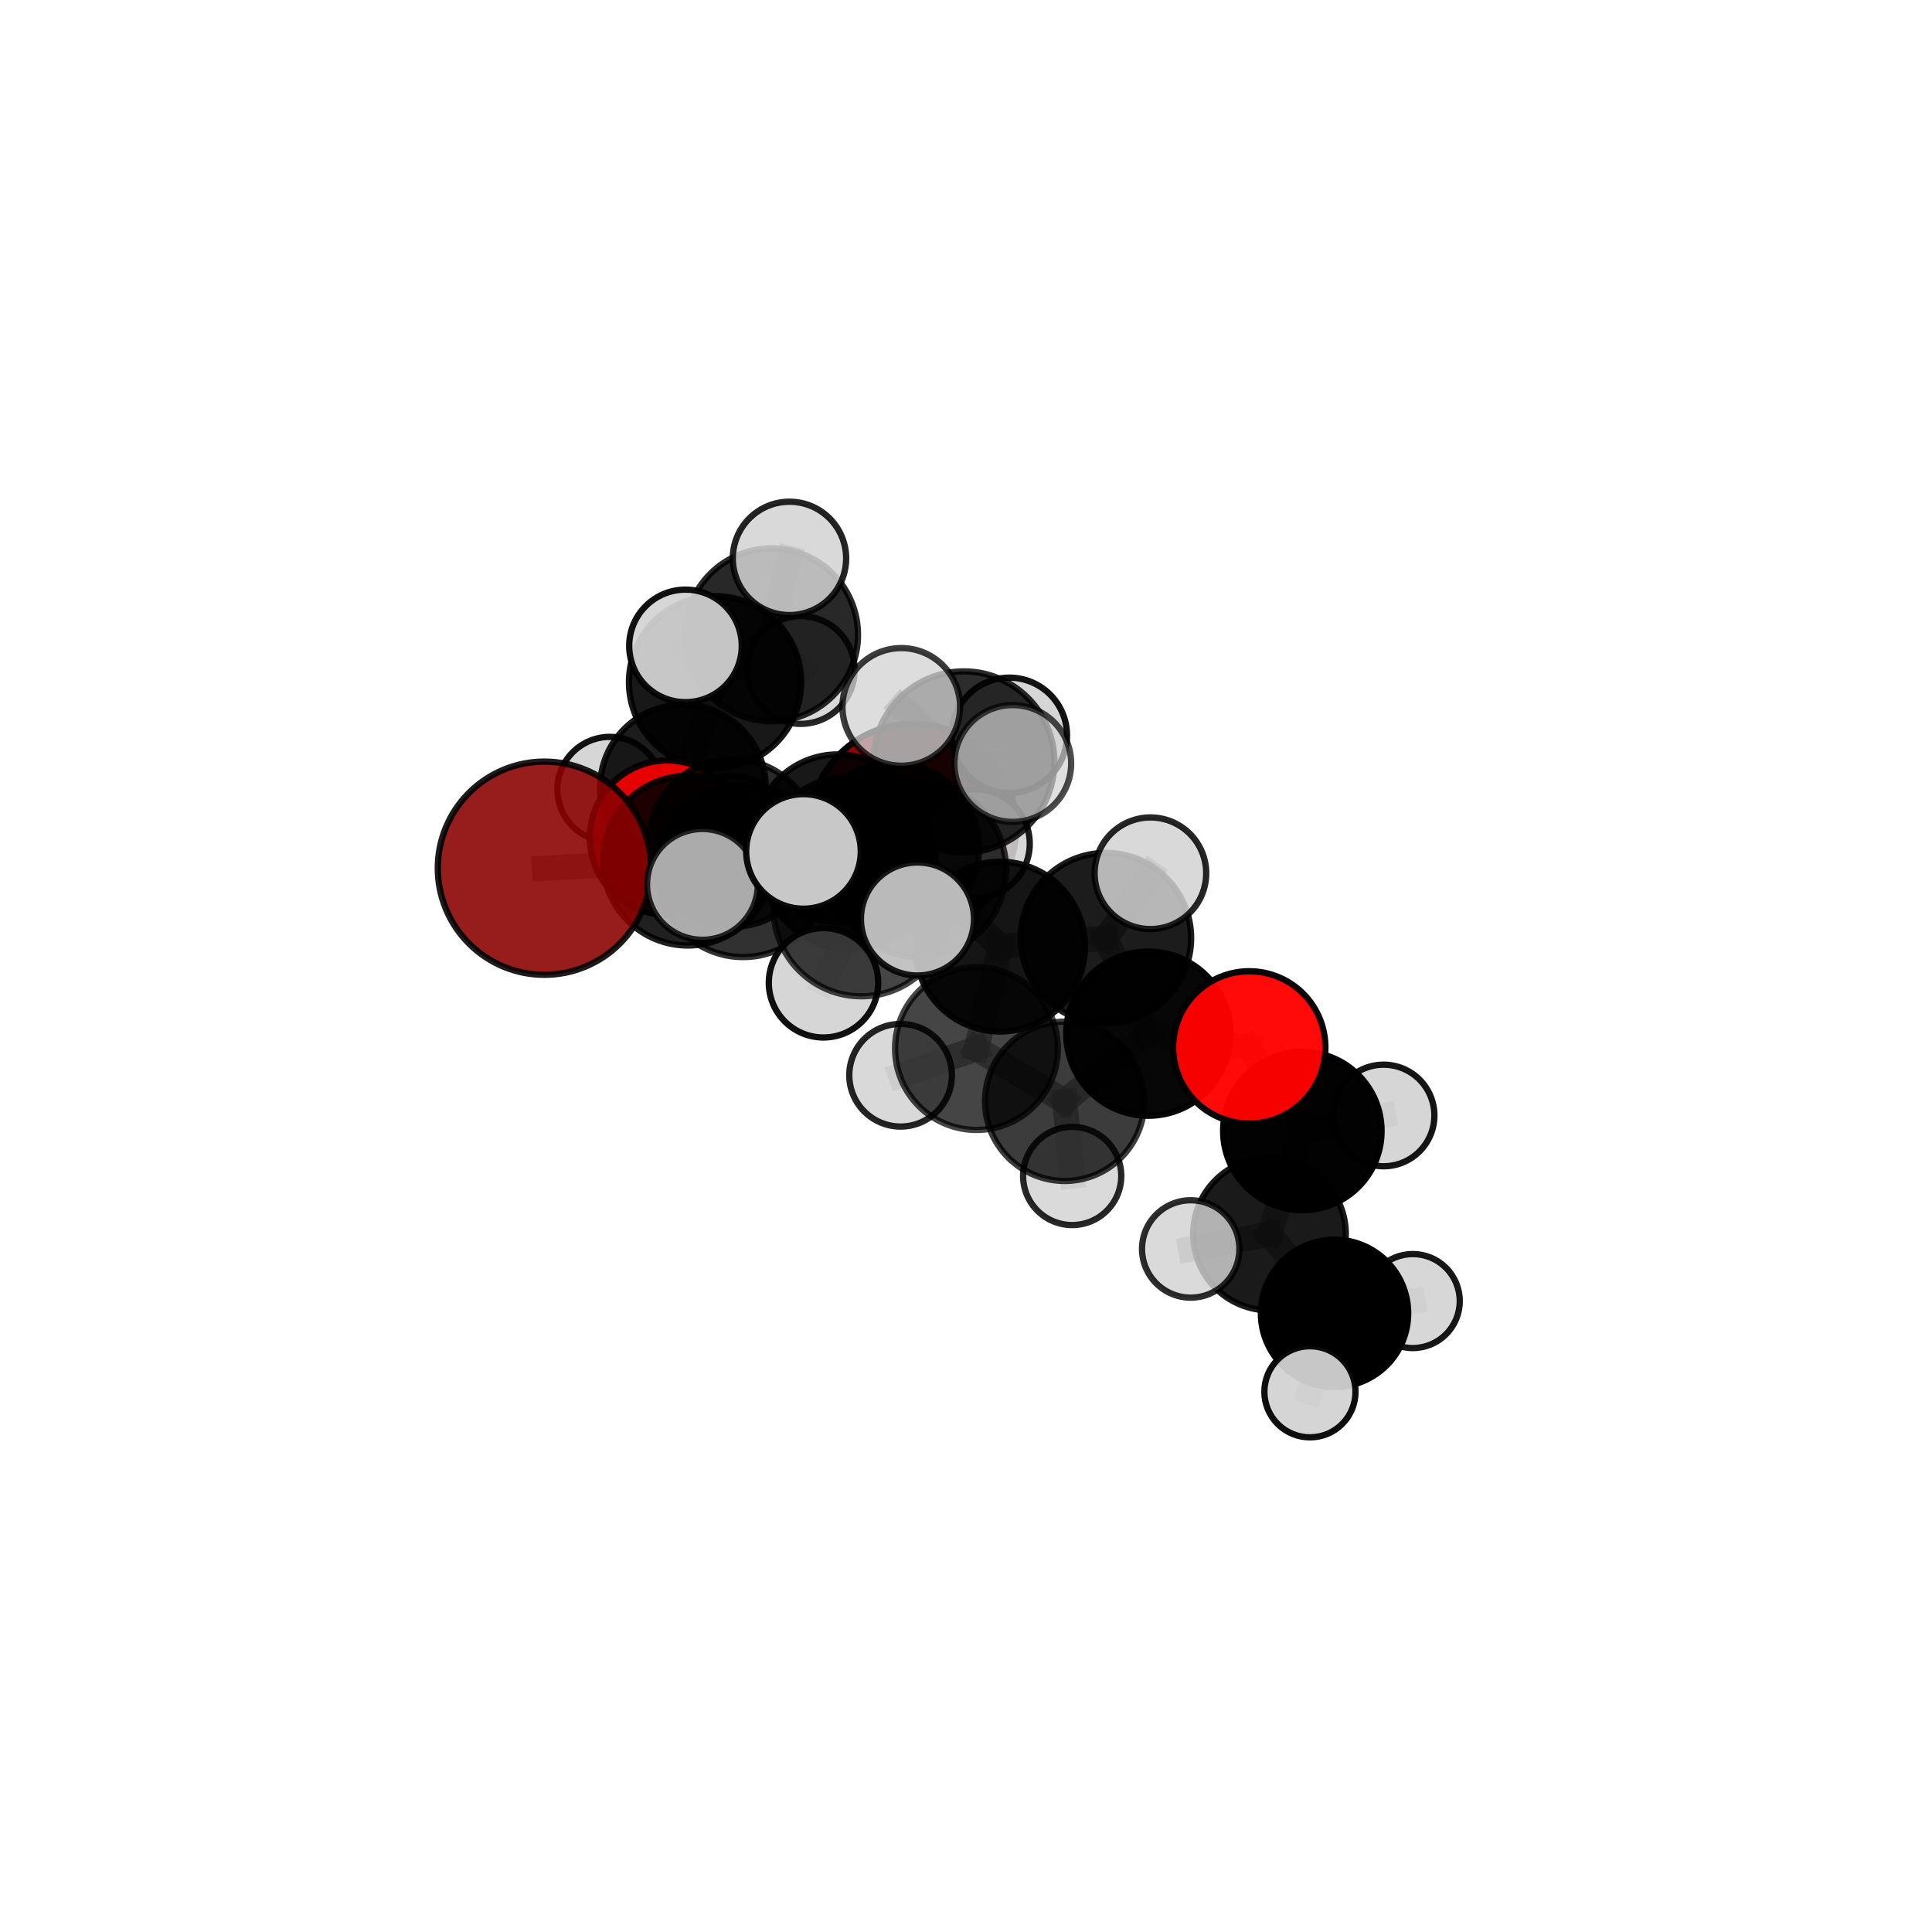 <?xml version="1.0" encoding="utf-8" standalone="no"?>
<!DOCTYPE svg PUBLIC "-//W3C//DTD SVG 1.1//EN"
  "http://www.w3.org/Graphics/SVG/1.1/DTD/svg11.dtd">
<svg xmlns:xlink="http://www.w3.org/1999/xlink" width="153pt" height="153pt" viewBox="0 0 153 153" xmlns="http://www.w3.org/2000/svg" version="1.1">
 <defs>
  <style type="text/css">*{stroke-linejoin: round; stroke-linecap: butt}</style>
 </defs>
 <g id="figure_1">
  <g id="patch_1">
   <path d="M 0 153 
L 153 153 
L 153 0 
L 0 0 
L 0 153 
z
" style="fill: none"/>
  </g>
  <g id="patch_2">
   <path d="M 7.2 145.8 
L 145.8 145.8 
L 145.8 7.2 
L 7.2 7.2 
L 7.2 145.8 
z
" style="fill: none"/>
  </g>
  <g id="axes_1">
   <g id="line2d_1">
    <path d="M 72.29 65.501 
L 66.358 66.391 
" clip-path="url(#pcdb32331f4)" style="fill: none; stroke: #808080; stroke-opacity: 0.689; stroke-width: 2; stroke-linecap: square"/>
   </g>
   <g id="line2d_2">
    <path d="M 66.358 66.391 
L 58.014 66.754 
" clip-path="url(#pcdb32331f4)" style="fill: none; stroke: #808080; stroke-opacity: 0.698; stroke-width: 2; stroke-linecap: square"/>
   </g>
   <g id="line2d_3">
    <path d="M 43.113 68.755 
L 54.474 68.151 
" clip-path="url(#pcdb32331f4)" style="fill: none; stroke: #808080; stroke-opacity: 0.71; stroke-width: 2; stroke-linecap: square"/>
   </g>
   <g id="line2d_4">
    <path d="M 54.474 68.151 
L 58.014 66.754 
" clip-path="url(#pcdb32331f4)" style="fill: none; stroke: #808080; stroke-opacity: 0.704; stroke-width: 2; stroke-linecap: square"/>
   </g>
   <g id="line2d_5">
    <path d="M 98.93 82.946 
L 90.937 81.857 
" clip-path="url(#pcdb32331f4)" style="fill: none; stroke: #808080; stroke-opacity: 0.675; stroke-width: 2; stroke-linecap: square"/>
   </g>
   <g id="line2d_6">
    <path d="M 98.93 82.946 
L 103.136 89.565 
" clip-path="url(#pcdb32331f4)" style="fill: none; stroke: #808080; stroke-opacity: 0.658; stroke-width: 2; stroke-linecap: square"/>
   </g>
   <g id="line2d_7">
    <path d="M 103.136 89.565 
L 100.534 97.731 
" clip-path="url(#pcdb32331f4)" style="fill: none; stroke: #808080; stroke-opacity: 0.628; stroke-width: 2; stroke-linecap: square"/>
   </g>
   <g id="line2d_8">
    <path d="M 103.136 89.565 
L 109.57 88.338 
" clip-path="url(#pcdb32331f4)" style="fill: none; stroke: #808080; stroke-opacity: 0.646; stroke-width: 2; stroke-linecap: square"/>
   </g>
   <g id="line2d_9">
    <path d="M 52.824 66.337 
L 58.014 66.754 
" clip-path="url(#pcdb32331f4)" style="fill: none; stroke: #808080; stroke-opacity: 0.692; stroke-width: 2; stroke-linecap: square"/>
   </g>
   <g id="line2d_10">
    <path d="M 52.824 66.337 
L 54.084 62.359 
" clip-path="url(#pcdb32331f4)" style="fill: none; stroke: #808080; stroke-opacity: 0.685; stroke-width: 2; stroke-linecap: square"/>
   </g>
   <g id="line2d_11">
    <path d="M 54.084 62.359 
L 56.626 54.028 
" clip-path="url(#pcdb32331f4)" style="fill: none; stroke: #808080; stroke-opacity: 0.705; stroke-width: 2; stroke-linecap: square"/>
   </g>
   <g id="line2d_12">
    <path d="M 54.084 62.359 
L 48.3 62.513 
" clip-path="url(#pcdb32331f4)" style="fill: none; stroke: #808080; stroke-opacity: 0.682; stroke-width: 2; stroke-linecap: square"/>
   </g>
   <g id="line2d_13">
    <path d="M 54.084 62.359 
L 58.103 65.555 
" clip-path="url(#pcdb32331f4)" style="fill: none; stroke: #808080; stroke-opacity: 0.673; stroke-width: 2; stroke-linecap: square"/>
   </g>
   <g id="line2d_14">
    <path d="M 72.753 68.864 
L 79.199 74.964 
" clip-path="url(#pcdb32331f4)" style="fill: none; stroke: #808080; stroke-opacity: 0.725; stroke-width: 2; stroke-linecap: square"/>
   </g>
   <g id="line2d_15">
    <path d="M 72.753 68.864 
L 67.248 68.337 
" clip-path="url(#pcdb32331f4)" style="fill: none; stroke: #808080; stroke-opacity: 0.732; stroke-width: 2; stroke-linecap: square"/>
   </g>
   <g id="line2d_16">
    <path d="M 72.753 68.864 
L 76.329 60.337 
" clip-path="url(#pcdb32331f4)" style="fill: none; stroke: #808080; stroke-opacity: 0.76; stroke-width: 2; stroke-linecap: square"/>
   </g>
   <g id="line2d_17">
    <path d="M 72.753 68.864 
L 68.213 71.945 
" clip-path="url(#pcdb32331f4)" style="fill: none; stroke: #808080; stroke-opacity: 0.743; stroke-width: 2; stroke-linecap: square"/>
   </g>
   <g id="line2d_18">
    <path d="M 79.199 74.964 
L 87.578 74.293 
" clip-path="url(#pcdb32331f4)" style="fill: none; stroke: #808080; stroke-opacity: 0.712; stroke-width: 2; stroke-linecap: square"/>
   </g>
   <g id="line2d_19">
    <path d="M 79.199 74.964 
L 77.33 83.038 
" clip-path="url(#pcdb32331f4)" style="fill: none; stroke: #808080; stroke-opacity: 0.689; stroke-width: 2; stroke-linecap: square"/>
   </g>
   <g id="line2d_20">
    <path d="M 67.248 68.337 
L 58.853 68.982 
" clip-path="url(#pcdb32331f4)" style="fill: none; stroke: #808080; stroke-opacity: 0.724; stroke-width: 2; stroke-linecap: square"/>
   </g>
   <g id="line2d_21">
    <path d="M 67.248 68.337 
L 70.803 67.136 
" clip-path="url(#pcdb32331f4)" style="fill: none; stroke: #808080; stroke-opacity: 0.718; stroke-width: 2; stroke-linecap: square"/>
   </g>
   <g id="line2d_22">
    <path d="M 76.329 60.337 
L 71.374 55.982 
" clip-path="url(#pcdb32331f4)" style="fill: none; stroke: #808080; stroke-opacity: 0.79; stroke-width: 2; stroke-linecap: square"/>
   </g>
   <g id="line2d_23">
    <path d="M 76.329 60.337 
L 80.203 60.462 
" clip-path="url(#pcdb32331f4)" style="fill: none; stroke: #808080; stroke-opacity: 0.785; stroke-width: 2; stroke-linecap: square"/>
   </g>
   <g id="line2d_24">
    <path d="M 76.329 60.337 
L 79.932 58.231 
" clip-path="url(#pcdb32331f4)" style="fill: none; stroke: #808080; stroke-opacity: 0.778; stroke-width: 2; stroke-linecap: square"/>
   </g>
   <g id="line2d_25">
    <path d="M 68.213 71.945 
L 63.629 67.426 
" clip-path="url(#pcdb32331f4)" style="fill: none; stroke: #808080; stroke-opacity: 0.757; stroke-width: 2; stroke-linecap: square"/>
   </g>
   <g id="line2d_26">
    <path d="M 68.213 71.945 
L 65.215 77.831 
" clip-path="url(#pcdb32331f4)" style="fill: none; stroke: #808080; stroke-opacity: 0.732; stroke-width: 2; stroke-linecap: square"/>
   </g>
   <g id="line2d_27">
    <path d="M 68.213 71.945 
L 72.655 72.778 
" clip-path="url(#pcdb32331f4)" style="fill: none; stroke: #808080; stroke-opacity: 0.75; stroke-width: 2; stroke-linecap: square"/>
   </g>
   <g id="line2d_28">
    <path d="M 87.578 74.293 
L 90.937 81.857 
" clip-path="url(#pcdb32331f4)" style="fill: none; stroke: #808080; stroke-opacity: 0.695; stroke-width: 2; stroke-linecap: square"/>
   </g>
   <g id="line2d_29">
    <path d="M 87.578 74.293 
L 91.104 69.155 
" clip-path="url(#pcdb32331f4)" style="fill: none; stroke: #808080; stroke-opacity: 0.727; stroke-width: 2; stroke-linecap: square"/>
   </g>
   <g id="line2d_30">
    <path d="M 77.33 83.038 
L 84.315 87.216 
" clip-path="url(#pcdb32331f4)" style="fill: none; stroke: #808080; stroke-opacity: 0.659; stroke-width: 2; stroke-linecap: square"/>
   </g>
   <g id="line2d_31">
    <path d="M 77.33 83.038 
L 71.32 85.152 
" clip-path="url(#pcdb32331f4)" style="fill: none; stroke: #808080; stroke-opacity: 0.663; stroke-width: 2; stroke-linecap: square"/>
   </g>
   <g id="line2d_32">
    <path d="M 58.853 68.982 
L 54.474 68.151 
" clip-path="url(#pcdb32331f4)" style="fill: none; stroke: #808080; stroke-opacity: 0.717; stroke-width: 2; stroke-linecap: square"/>
   </g>
   <g id="line2d_33">
    <path d="M 58.853 68.982 
L 55.627 70.037 
" clip-path="url(#pcdb32331f4)" style="fill: none; stroke: #808080; stroke-opacity: 0.728; stroke-width: 2; stroke-linecap: square"/>
   </g>
   <g id="line2d_34">
    <path d="M 70.803 67.136 
L 66.358 66.391 
" clip-path="url(#pcdb32331f4)" style="fill: none; stroke: #808080; stroke-opacity: 0.705; stroke-width: 2; stroke-linecap: square"/>
   </g>
   <g id="line2d_35">
    <path d="M 70.803 67.136 
L 77.246 66.815 
" clip-path="url(#pcdb32331f4)" style="fill: none; stroke: #808080; stroke-opacity: 0.712; stroke-width: 2; stroke-linecap: square"/>
   </g>
   <g id="line2d_36">
    <path d="M 84.315 87.216 
L 90.937 81.857 
" clip-path="url(#pcdb32331f4)" style="fill: none; stroke: #808080; stroke-opacity: 0.663; stroke-width: 2; stroke-linecap: square"/>
   </g>
   <g id="line2d_37">
    <path d="M 84.315 87.216 
L 84.909 93.129 
" clip-path="url(#pcdb32331f4)" style="fill: none; stroke: #808080; stroke-opacity: 0.633; stroke-width: 2; stroke-linecap: square"/>
   </g>
   <g id="line2d_38">
    <path d="M 100.534 97.731 
L 105.685 104.004 
" clip-path="url(#pcdb32331f4)" style="fill: none; stroke: #808080; stroke-opacity: 0.598; stroke-width: 2; stroke-linecap: square"/>
   </g>
   <g id="line2d_39">
    <path d="M 100.534 97.731 
L 94.295 98.908 
" clip-path="url(#pcdb32331f4)" style="fill: none; stroke: #808080; stroke-opacity: 0.611; stroke-width: 2; stroke-linecap: square"/>
   </g>
   <g id="line2d_40">
    <path d="M 56.626 54.028 
L 61.101 50.273 
" clip-path="url(#pcdb32331f4)" style="fill: none; stroke: #808080; stroke-opacity: 0.726; stroke-width: 2; stroke-linecap: square"/>
   </g>
   <g id="line2d_41">
    <path d="M 56.626 54.028 
L 54.285 51.15 
" clip-path="url(#pcdb32331f4)" style="fill: none; stroke: #808080; stroke-opacity: 0.737; stroke-width: 2; stroke-linecap: square"/>
   </g>
   <g id="line2d_42">
    <path d="M 105.685 104.004 
L 103.738 110.219 
" clip-path="url(#pcdb32331f4)" style="fill: none; stroke: #808080; stroke-opacity: 0.572; stroke-width: 2; stroke-linecap: square"/>
   </g>
   <g id="line2d_43">
    <path d="M 105.685 104.004 
L 111.879 103.034 
" clip-path="url(#pcdb32331f4)" style="fill: none; stroke: #808080; stroke-opacity: 0.583; stroke-width: 2; stroke-linecap: square"/>
   </g>
   <g id="line2d_44">
    <path d="M 61.101 50.273 
L 62.521 44.221 
" clip-path="url(#pcdb32331f4)" style="fill: none; stroke: #808080; stroke-opacity: 0.743; stroke-width: 2; stroke-linecap: square"/>
   </g>
   <g id="line2d_45">
    <path d="M 61.101 50.273 
L 63.411 53.057 
" clip-path="url(#pcdb32331f4)" style="fill: none; stroke: #808080; stroke-opacity: 0.716; stroke-width: 2; stroke-linecap: square"/>
   </g>
   <g id="Path3DCollection_1">
    <path d="M 63.411 57.326 
C 64.543 57.326 65.629 56.876 66.43 56.076 
C 67.23 55.275 67.68 54.189 67.68 53.057 
C 67.68 51.925 67.23 50.839 66.43 50.039 
C 65.629 49.238 64.543 48.789 63.411 48.789 
C 62.279 48.789 61.193 49.238 60.393 50.039 
C 59.592 50.839 59.143 51.925 59.143 53.057 
C 59.143 54.189 59.592 55.275 60.393 56.076 
C 61.193 56.876 62.279 57.326 63.411 57.326 
z
" clip-path="url(#pcdb32331f4)" style="fill: #d3d3d3; fill-opacity: 0.849; stroke: #000000; stroke-opacity: 0.849; stroke-width: 0.5"/>
    <path d="M 58.103 69.642 
C 59.187 69.642 60.226 69.211 60.993 68.445 
C 61.759 67.678 62.19 66.639 62.19 65.555 
C 62.19 64.472 61.759 63.432 60.993 62.666 
C 60.226 61.899 59.187 61.469 58.103 61.469 
C 57.019 61.469 55.98 61.899 55.214 62.666 
C 54.447 63.432 54.017 64.472 54.017 65.555 
C 54.017 66.639 54.447 67.678 55.214 68.445 
C 55.98 69.211 57.019 69.642 58.103 69.642 
z
" clip-path="url(#pcdb32331f4)" style="fill: #d3d3d3; fill-opacity: 0.886; stroke: #000000; stroke-opacity: 0.886; stroke-width: 0.5"/>
    <path d="M 61.101 57.118 
C 62.917 57.118 64.658 56.397 65.942 55.113 
C 67.225 53.829 67.947 52.088 67.947 50.273 
C 67.947 48.457 67.225 46.716 65.942 45.432 
C 64.658 44.149 62.917 43.427 61.101 43.427 
C 59.286 43.427 57.545 44.149 56.261 45.432 
C 54.977 46.716 54.256 48.457 54.256 50.273 
C 54.256 52.088 54.977 53.829 56.261 55.113 
C 57.545 56.397 59.286 57.118 61.101 57.118 
z
" clip-path="url(#pcdb32331f4)" style="fill-opacity: 0.84; stroke: #000000; stroke-opacity: 0.84; stroke-width: 0.5"/>
    <path d="M 62.521 48.709 
C 63.711 48.709 64.853 48.236 65.694 47.395 
C 66.536 46.553 67.009 45.411 67.009 44.221 
C 67.009 43.031 66.536 41.889 65.694 41.047 
C 64.853 40.205 63.711 39.732 62.521 39.732 
C 61.33 39.732 60.188 40.205 59.347 41.047 
C 58.505 41.889 58.032 43.031 58.032 44.221 
C 58.032 45.411 58.505 46.553 59.347 47.395 
C 60.188 48.236 61.33 48.709 62.521 48.709 
z
" clip-path="url(#pcdb32331f4)" style="fill: #d3d3d3; fill-opacity: 0.857; stroke: #000000; stroke-opacity: 0.857; stroke-width: 0.5"/>
    <path d="M 48.3 66.673 
C 49.403 66.673 50.461 66.235 51.241 65.455 
C 52.021 64.675 52.46 63.617 52.46 62.513 
C 52.46 61.41 52.021 60.352 51.241 59.572 
C 50.461 58.792 49.403 58.354 48.3 58.354 
C 47.197 58.354 46.139 58.792 45.359 59.572 
C 44.579 60.352 44.14 61.41 44.14 62.513 
C 44.14 63.617 44.579 64.675 45.359 65.455 
C 46.139 66.235 47.197 66.673 48.3 66.673 
z
" clip-path="url(#pcdb32331f4)" style="fill: #d3d3d3; fill-opacity: 0.925; stroke: #000000; stroke-opacity: 0.925; stroke-width: 0.5"/>
    <path d="M 54.084 68.918 
C 55.824 68.918 57.492 68.227 58.722 66.997 
C 59.952 65.767 60.643 64.098 60.643 62.359 
C 60.643 60.619 59.952 58.95 58.722 57.72 
C 57.492 56.49 55.824 55.799 54.084 55.799 
C 52.344 55.799 50.676 56.49 49.446 57.72 
C 48.215 58.95 47.524 60.619 47.524 62.359 
C 47.524 64.098 48.215 65.767 49.446 66.997 
C 50.676 68.227 52.344 68.918 54.084 68.918 
z
" clip-path="url(#pcdb32331f4)" style="fill-opacity: 0.887; stroke: #000000; stroke-opacity: 0.887; stroke-width: 0.5"/>
    <path d="M 56.626 60.845 
C 58.434 60.845 60.168 60.126 61.446 58.848 
C 62.725 57.57 63.443 55.836 63.443 54.028 
C 63.443 52.22 62.725 50.486 61.446 49.207 
C 60.168 47.929 58.434 47.211 56.626 47.211 
C 54.818 47.211 53.084 47.929 51.806 49.207 
C 50.527 50.486 49.809 52.22 49.809 54.028 
C 49.809 55.836 50.527 57.57 51.806 58.848 
C 53.084 60.126 54.818 60.845 56.626 60.845 
z
" clip-path="url(#pcdb32331f4)" style="fill-opacity: 0.906; stroke: #000000; stroke-opacity: 0.906; stroke-width: 0.5"/>
    <path d="M 72.29 73.691 
C 74.462 73.691 76.546 72.828 78.081 71.292 
C 79.617 69.756 80.48 67.673 80.48 65.501 
C 80.48 63.329 79.617 61.246 78.081 59.71 
C 76.546 58.174 74.462 57.311 72.29 57.311 
C 70.119 57.311 68.035 58.174 66.499 59.71 
C 64.964 61.246 64.101 63.329 64.101 65.501 
C 64.101 67.673 64.964 69.756 66.499 71.292 
C 68.035 72.828 70.119 73.691 72.29 73.691 
z
" clip-path="url(#pcdb32331f4)" style="fill: #8b0000; fill-opacity: 0.974; stroke: #000000; stroke-opacity: 0.974; stroke-width: 0.5"/>
    <path d="M 54.285 55.606 
C 55.467 55.606 56.6 55.137 57.436 54.301 
C 58.271 53.465 58.741 52.332 58.741 51.15 
C 58.741 49.968 58.271 48.834 57.436 47.999 
C 56.6 47.163 55.467 46.694 54.285 46.694 
C 53.103 46.694 51.969 47.163 51.134 47.999 
C 50.298 48.834 49.828 49.968 49.828 51.15 
C 49.828 52.332 50.298 53.465 51.134 54.301 
C 51.969 55.137 53.103 55.606 54.285 55.606 
z
" clip-path="url(#pcdb32331f4)" style="fill: #d3d3d3; fill-opacity: 0.932; stroke: #000000; stroke-opacity: 0.932; stroke-width: 0.5"/>
    <path d="M 52.824 72.452 
C 54.446 72.452 56.002 71.808 57.148 70.661 
C 58.295 69.514 58.939 67.959 58.939 66.337 
C 58.939 64.716 58.295 63.16 57.148 62.013 
C 56.002 60.867 54.446 60.222 52.824 60.222 
C 51.203 60.222 49.647 60.867 48.5 62.013 
C 47.354 63.16 46.709 64.716 46.709 66.337 
C 46.709 67.959 47.354 69.514 48.5 70.661 
C 49.647 71.808 51.203 72.452 52.824 72.452 
z
" clip-path="url(#pcdb32331f4)" style="fill: #ff0000; fill-opacity: 0.892; stroke: #000000; stroke-opacity: 0.892; stroke-width: 0.5"/>
    <path d="M 66.358 73.04 
C 68.121 73.04 69.812 72.34 71.059 71.093 
C 72.306 69.846 73.007 68.155 73.007 66.391 
C 73.007 64.628 72.306 62.937 71.059 61.69 
C 69.812 60.443 68.121 59.743 66.358 59.743 
C 64.595 59.743 62.903 60.443 61.656 61.69 
C 60.41 62.937 59.709 64.628 59.709 66.391 
C 59.709 68.155 60.41 69.846 61.656 71.093 
C 62.903 72.34 64.595 73.04 66.358 73.04 
z
" clip-path="url(#pcdb32331f4)" style="fill-opacity: 0.904; stroke: #000000; stroke-opacity: 0.904; stroke-width: 0.5"/>
    <path d="M 58.014 73.398 
C 59.776 73.398 61.466 72.698 62.712 71.452 
C 63.958 70.206 64.658 68.516 64.658 66.754 
C 64.658 64.993 63.958 63.303 62.712 62.057 
C 61.466 60.811 59.776 60.111 58.014 60.111 
C 56.252 60.111 54.562 60.811 53.317 62.057 
C 52.071 63.303 51.371 64.993 51.371 66.754 
C 51.371 68.516 52.071 70.206 53.317 71.452 
C 54.562 72.698 56.252 73.398 58.014 73.398 
z
" clip-path="url(#pcdb32331f4)" style="fill-opacity: 0.836; stroke: #000000; stroke-opacity: 0.836; stroke-width: 0.5"/>
    <path d="M 77.246 71.118 
C 78.387 71.118 79.482 70.665 80.289 69.858 
C 81.096 69.051 81.549 67.956 81.549 66.815 
C 81.549 65.674 81.096 64.579 80.289 63.773 
C 79.482 62.966 78.387 62.512 77.246 62.512 
C 76.105 62.512 75.01 62.966 74.203 63.773 
C 73.396 64.579 72.943 65.674 72.943 66.815 
C 72.943 67.956 73.396 69.051 74.203 69.858 
C 75.01 70.665 76.105 71.118 77.246 71.118 
z
" clip-path="url(#pcdb32331f4)" style="fill: #d3d3d3; fill-opacity: 0.89; stroke: #000000; stroke-opacity: 0.89; stroke-width: 0.5"/>
    <path d="M 70.803 73.873 
C 72.589 73.873 74.303 73.163 75.566 71.9 
C 76.83 70.637 77.54 68.923 77.54 67.136 
C 77.54 65.349 76.83 63.636 75.566 62.372 
C 74.303 61.109 72.589 60.399 70.803 60.399 
C 69.016 60.399 67.302 61.109 66.039 62.372 
C 64.775 63.636 64.066 65.349 64.066 67.136 
C 64.066 68.923 64.775 70.637 66.039 71.9 
C 67.302 73.163 69.016 73.873 70.803 73.873 
z
" clip-path="url(#pcdb32331f4)" style="fill-opacity: 0.811; stroke: #000000; stroke-opacity: 0.811; stroke-width: 0.5"/>
    <path d="M 54.474 74.877 
C 56.258 74.877 57.969 74.169 59.23 72.907 
C 60.492 71.646 61.2 69.935 61.2 68.151 
C 61.2 66.367 60.492 64.656 59.23 63.395 
C 57.969 62.133 56.258 61.425 54.474 61.425 
C 52.69 61.425 50.979 62.133 49.718 63.395 
C 48.456 64.656 47.748 66.367 47.748 68.151 
C 47.748 69.935 48.456 71.646 49.718 72.907 
C 50.979 74.169 52.69 74.877 54.474 74.877 
z
" clip-path="url(#pcdb32331f4)" style="fill-opacity: 0.873; stroke: #000000; stroke-opacity: 0.873; stroke-width: 0.5"/>
    <path d="M 43.113 77.198 
C 45.352 77.198 47.5 76.308 49.083 74.725 
C 50.666 73.142 51.556 70.994 51.556 68.755 
C 51.556 66.516 50.666 64.369 49.083 62.785 
C 47.5 61.202 45.352 60.313 43.113 60.313 
C 40.874 60.313 38.726 61.202 37.143 62.785 
C 35.56 64.369 34.67 66.516 34.67 68.755 
C 34.67 70.994 35.56 73.142 37.143 74.725 
C 38.726 76.308 40.874 77.198 43.113 77.198 
z
" clip-path="url(#pcdb32331f4)" style="fill: #8b0000; fill-opacity: 0.888; stroke: #000000; stroke-opacity: 0.888; stroke-width: 0.5"/>
    <path d="M 84.909 97.016 
C 85.94 97.016 86.928 96.606 87.657 95.877 
C 88.386 95.148 88.796 94.159 88.796 93.129 
C 88.796 92.098 88.386 91.109 87.657 90.38 
C 86.928 89.651 85.94 89.241 84.909 89.241 
C 83.878 89.241 82.889 89.651 82.16 90.38 
C 81.431 91.109 81.021 92.098 81.021 93.129 
C 81.021 94.159 81.431 95.148 82.16 95.877 
C 82.889 96.606 83.878 97.016 84.909 97.016 
z
" clip-path="url(#pcdb32331f4)" style="fill: #d3d3d3; fill-opacity: 0.846; stroke: #000000; stroke-opacity: 0.846; stroke-width: 0.5"/>
    <path d="M 67.248 75.159 
C 69.058 75.159 70.793 74.44 72.072 73.16 
C 73.351 71.881 74.07 70.146 74.07 68.337 
C 74.07 66.528 73.351 64.792 72.072 63.513 
C 70.793 62.234 69.058 61.515 67.248 61.515 
C 65.439 61.515 63.704 62.234 62.425 63.513 
C 61.145 64.792 60.426 66.528 60.426 68.337 
C 60.426 70.146 61.145 71.881 62.425 73.16 
C 63.704 74.44 65.439 75.159 67.248 75.159 
z
" clip-path="url(#pcdb32331f4)" style="fill-opacity: 0.872; stroke: #000000; stroke-opacity: 0.872; stroke-width: 0.5"/>
    <path d="M 58.853 75.793 
C 60.659 75.793 62.392 75.075 63.669 73.798 
C 64.947 72.521 65.664 70.788 65.664 68.982 
C 65.664 67.175 64.947 65.443 63.669 64.165 
C 62.392 62.888 60.659 62.17 58.853 62.17 
C 57.047 62.17 55.314 62.888 54.037 64.165 
C 52.76 65.443 52.042 67.175 52.042 68.982 
C 52.042 70.788 52.76 72.521 54.037 73.798 
C 55.314 75.075 57.047 75.793 58.853 75.793 
z
" clip-path="url(#pcdb32331f4)" style="fill-opacity: 0.805; stroke: #000000; stroke-opacity: 0.805; stroke-width: 0.5"/>
    <path d="M 71.32 89.215 
C 72.398 89.215 73.432 88.787 74.194 88.025 
C 74.956 87.263 75.384 86.229 75.384 85.152 
C 75.384 84.074 74.956 83.04 74.194 82.278 
C 73.432 81.516 72.398 81.088 71.32 81.088 
C 70.243 81.088 69.209 81.516 68.447 82.278 
C 67.685 83.04 67.257 84.074 67.257 85.152 
C 67.257 86.229 67.685 87.263 68.447 88.025 
C 69.209 88.787 70.243 89.215 71.32 89.215 
z
" clip-path="url(#pcdb32331f4)" style="fill: #d3d3d3; fill-opacity: 0.857; stroke: #000000; stroke-opacity: 0.857; stroke-width: 0.5"/>
    <path d="M 84.315 93.524 
C 85.988 93.524 87.593 92.859 88.775 91.676 
C 89.958 90.493 90.623 88.889 90.623 87.216 
C 90.623 85.543 89.958 83.938 88.775 82.756 
C 87.593 81.573 85.988 80.908 84.315 80.908 
C 82.642 80.908 81.038 81.573 79.855 82.756 
C 78.672 83.938 78.007 85.543 78.007 87.216 
C 78.007 88.889 78.672 90.493 79.855 91.676 
C 81.038 92.859 82.642 93.524 84.315 93.524 
z
" clip-path="url(#pcdb32331f4)" style="fill-opacity: 0.765; stroke: #000000; stroke-opacity: 0.765; stroke-width: 0.5"/>
    <path d="M 111.879 106.757 
C 112.867 106.757 113.814 106.365 114.512 105.667 
C 115.21 104.969 115.602 104.022 115.602 103.034 
C 115.602 102.047 115.21 101.1 114.512 100.401 
C 113.814 99.703 112.867 99.311 111.879 99.311 
C 110.892 99.311 109.945 99.703 109.246 100.401 
C 108.548 101.1 108.156 102.047 108.156 103.034 
C 108.156 104.022 108.548 104.969 109.246 105.667 
C 109.945 106.365 110.892 106.757 111.879 106.757 
z
" clip-path="url(#pcdb32331f4)" style="fill: #d3d3d3; fill-opacity: 0.905; stroke: #000000; stroke-opacity: 0.905; stroke-width: 0.5"/>
    <path d="M 77.33 89.483 
C 79.039 89.483 80.679 88.804 81.887 87.595 
C 83.096 86.387 83.775 84.747 83.775 83.038 
C 83.775 81.328 83.096 79.689 81.887 78.48 
C 80.679 77.271 79.039 76.592 77.33 76.592 
C 75.62 76.592 73.981 77.271 72.772 78.48 
C 71.563 79.689 70.884 81.328 70.884 83.038 
C 70.884 84.747 71.563 86.387 72.772 87.595 
C 73.981 88.804 75.62 89.483 77.33 89.483 
z
" clip-path="url(#pcdb32331f4)" style="fill-opacity: 0.729; stroke: #000000; stroke-opacity: 0.729; stroke-width: 0.5"/>
    <path d="M 109.57 92.36 
C 110.637 92.36 111.66 91.936 112.415 91.182 
C 113.169 90.428 113.593 89.404 113.593 88.338 
C 113.593 87.271 113.169 86.248 112.415 85.493 
C 111.66 84.739 110.637 84.315 109.57 84.315 
C 108.503 84.315 107.48 84.739 106.726 85.493 
C 105.972 86.248 105.548 87.271 105.548 88.338 
C 105.548 89.404 105.972 90.428 106.726 91.182 
C 107.48 91.936 108.503 92.36 109.57 92.36 
z
" clip-path="url(#pcdb32331f4)" style="fill: #d3d3d3; fill-opacity: 0.911; stroke: #000000; stroke-opacity: 0.911; stroke-width: 0.5"/>
    <path d="M 105.685 109.836 
C 107.232 109.836 108.715 109.221 109.809 108.127 
C 110.902 107.034 111.517 105.55 111.517 104.004 
C 111.517 102.457 110.902 100.974 109.809 99.88 
C 108.715 98.787 107.232 98.172 105.685 98.172 
C 104.138 98.172 102.655 98.787 101.561 99.88 
C 100.468 100.974 99.853 102.457 99.853 104.004 
C 99.853 105.55 100.468 107.034 101.561 108.127 
C 102.655 109.221 104.138 109.836 105.685 109.836 
z
" clip-path="url(#pcdb32331f4)" style="stroke: #000000; stroke-width: 0.5"/>
    <path d="M 103.136 95.839 
C 104.8 95.839 106.396 95.178 107.572 94.001 
C 108.749 92.825 109.41 91.229 109.41 89.565 
C 109.41 87.902 108.749 86.306 107.572 85.129 
C 106.396 83.953 104.8 83.292 103.136 83.292 
C 101.473 83.292 99.877 83.953 98.7 85.129 
C 97.524 86.306 96.863 87.902 96.863 89.565 
C 96.863 91.229 97.524 92.825 98.7 94.001 
C 99.877 95.178 101.473 95.839 103.136 95.839 
z
" clip-path="url(#pcdb32331f4)" style="fill-opacity: 0.989; stroke: #000000; stroke-opacity: 0.989; stroke-width: 0.5"/>
    <path d="M 90.937 88.359 
C 92.661 88.359 94.315 87.674 95.535 86.455 
C 96.754 85.235 97.439 83.582 97.439 81.857 
C 97.439 80.133 96.754 78.479 95.535 77.26 
C 94.315 76.04 92.661 75.355 90.937 75.355 
C 89.213 75.355 87.559 76.04 86.339 77.26 
C 85.12 78.479 84.435 80.133 84.435 81.857 
C 84.435 83.582 85.12 85.235 86.339 86.455 
C 87.559 87.674 89.213 88.359 90.937 88.359 
z
" clip-path="url(#pcdb32331f4)" style="fill-opacity: 0.97; stroke: #000000; stroke-opacity: 0.97; stroke-width: 0.5"/>
    <path d="M 98.93 88.977 
C 100.529 88.977 102.063 88.342 103.194 87.211 
C 104.325 86.08 104.961 84.546 104.961 82.946 
C 104.961 81.347 104.325 79.813 103.194 78.682 
C 102.063 77.551 100.529 76.915 98.93 76.915 
C 97.33 76.915 95.796 77.551 94.665 78.682 
C 93.534 79.813 92.899 81.347 92.899 82.946 
C 92.899 84.546 93.534 86.08 94.665 87.211 
C 95.796 88.342 97.33 88.977 98.93 88.977 
z
" clip-path="url(#pcdb32331f4)" style="fill: #ff0000; fill-opacity: 0.961; stroke: #000000; stroke-opacity: 0.961; stroke-width: 0.5"/>
    <path d="M 100.534 103.774 
C 102.137 103.774 103.674 103.137 104.807 102.004 
C 105.94 100.871 106.577 99.334 106.577 97.731 
C 106.577 96.129 105.94 94.592 104.807 93.459 
C 103.674 92.325 102.137 91.689 100.534 91.689 
C 98.932 91.689 97.394 92.325 96.261 93.459 
C 95.128 94.592 94.491 96.129 94.491 97.731 
C 94.491 99.334 95.128 100.871 96.261 102.004 
C 97.394 103.137 98.932 103.774 100.534 103.774 
z
" clip-path="url(#pcdb32331f4)" style="fill-opacity: 0.898; stroke: #000000; stroke-opacity: 0.898; stroke-width: 0.5"/>
    <path d="M 103.738 113.828 
C 104.695 113.828 105.613 113.448 106.289 112.771 
C 106.966 112.094 107.346 111.176 107.346 110.219 
C 107.346 109.263 106.966 108.345 106.289 107.668 
C 105.613 106.991 104.695 106.611 103.738 106.611 
C 102.781 106.611 101.863 106.991 101.186 107.668 
C 100.51 108.345 100.129 109.263 100.129 110.219 
C 100.129 111.176 100.51 112.094 101.186 112.771 
C 101.863 113.448 102.781 113.828 103.738 113.828 
z
" clip-path="url(#pcdb32331f4)" style="fill: #d3d3d3; fill-opacity: 0.942; stroke: #000000; stroke-opacity: 0.942; stroke-width: 0.5"/>
    <path d="M 79.932 62.797 
C 81.143 62.797 82.304 62.315 83.161 61.459 
C 84.017 60.603 84.498 59.442 84.498 58.231 
C 84.498 57.02 84.017 55.859 83.161 55.002 
C 82.304 54.146 81.143 53.665 79.932 53.665 
C 78.721 53.665 77.56 54.146 76.704 55.002 
C 75.848 55.859 75.367 57.02 75.367 58.231 
C 75.367 59.442 75.848 60.603 76.704 61.459 
C 77.56 62.315 78.721 62.797 79.932 62.797 
z
" clip-path="url(#pcdb32331f4)" style="fill: #d3d3d3; fill-opacity: 0.925; stroke: #000000; stroke-opacity: 0.925; stroke-width: 0.5"/>
    <path d="M 79.199 81.686 
C 80.982 81.686 82.692 80.978 83.952 79.717 
C 85.213 78.457 85.921 76.747 85.921 74.964 
C 85.921 73.181 85.213 71.471 83.952 70.211 
C 82.692 68.95 80.982 68.242 79.199 68.242 
C 77.416 68.242 75.706 68.95 74.446 70.211 
C 73.185 71.471 72.477 73.181 72.477 74.964 
C 72.477 76.747 73.185 78.457 74.446 79.717 
C 75.706 80.978 77.416 81.686 79.199 81.686 
z
" clip-path="url(#pcdb32331f4)" style="fill-opacity: 0.915; stroke: #000000; stroke-opacity: 0.915; stroke-width: 0.5"/>
    <path d="M 94.295 102.764 
C 95.318 102.764 96.299 102.358 97.022 101.635 
C 97.745 100.912 98.151 99.931 98.151 98.908 
C 98.151 97.886 97.745 96.905 97.022 96.182 
C 96.299 95.459 95.318 95.052 94.295 95.052 
C 93.273 95.052 92.292 95.459 91.569 96.182 
C 90.846 96.905 90.439 97.886 90.439 98.908 
C 90.439 99.931 90.846 100.912 91.569 101.635 
C 92.292 102.358 93.273 102.764 94.295 102.764 
z
" clip-path="url(#pcdb32331f4)" style="fill: #d3d3d3; fill-opacity: 0.821; stroke: #000000; stroke-opacity: 0.821; stroke-width: 0.5"/>
    <path d="M 87.578 81.042 
C 89.368 81.042 91.085 80.331 92.351 79.065 
C 93.617 77.799 94.328 76.083 94.328 74.293 
C 94.328 72.503 93.617 70.786 92.351 69.52 
C 91.085 68.254 89.368 67.543 87.578 67.543 
C 85.788 67.543 84.072 68.254 82.806 69.52 
C 81.54 70.786 80.829 72.503 80.829 74.293 
C 80.829 76.083 81.54 77.799 82.806 79.065 
C 84.072 80.331 85.788 81.042 87.578 81.042 
z
" clip-path="url(#pcdb32331f4)" style="fill-opacity: 0.89; stroke: #000000; stroke-opacity: 0.89; stroke-width: 0.5"/>
    <path d="M 55.627 74.425 
C 56.791 74.425 57.907 73.963 58.73 73.14 
C 59.552 72.317 60.015 71.201 60.015 70.037 
C 60.015 68.873 59.552 67.757 58.73 66.934 
C 57.907 66.112 56.791 65.649 55.627 65.649 
C 54.463 65.649 53.347 66.112 52.524 66.934 
C 51.701 67.757 51.239 68.873 51.239 70.037 
C 51.239 71.201 51.701 72.317 52.524 73.14 
C 53.347 73.963 54.463 74.425 55.627 74.425 
z
" clip-path="url(#pcdb32331f4)" style="fill: #d3d3d3; fill-opacity: 0.809; stroke: #000000; stroke-opacity: 0.809; stroke-width: 0.5"/>
    <path d="M 72.753 75.784 
C 74.588 75.784 76.349 75.055 77.646 73.757 
C 78.944 72.46 79.673 70.699 79.673 68.864 
C 79.673 67.029 78.944 65.269 77.646 63.971 
C 76.349 62.674 74.588 61.945 72.753 61.945 
C 70.918 61.945 69.158 62.674 67.86 63.971 
C 66.563 65.269 65.834 67.029 65.834 68.864 
C 65.834 70.699 66.563 72.46 67.86 73.757 
C 69.158 75.055 70.918 75.784 72.753 75.784 
z
" clip-path="url(#pcdb32331f4)" style="fill-opacity: 0.772; stroke: #000000; stroke-opacity: 0.772; stroke-width: 0.5"/>
    <path d="M 91.104 73.575 
C 92.276 73.575 93.4 73.109 94.229 72.28 
C 95.058 71.451 95.523 70.327 95.523 69.155 
C 95.523 67.983 95.058 66.859 94.229 66.03 
C 93.4 65.201 92.276 64.736 91.104 64.736 
C 89.932 64.736 88.808 65.201 87.979 66.03 
C 87.15 66.859 86.685 67.983 86.685 69.155 
C 86.685 70.327 87.15 71.451 87.979 72.28 
C 88.808 73.109 89.932 73.575 91.104 73.575 
z
" clip-path="url(#pcdb32331f4)" style="fill: #d3d3d3; fill-opacity: 0.848; stroke: #000000; stroke-opacity: 0.848; stroke-width: 0.5"/>
    <path d="M 76.329 67.505 
C 78.23 67.505 80.053 66.75 81.398 65.405 
C 82.742 64.061 83.497 62.238 83.497 60.337 
C 83.497 58.436 82.742 56.613 81.398 55.269 
C 80.053 53.924 78.23 53.169 76.329 53.169 
C 74.428 53.169 72.605 53.924 71.261 55.269 
C 69.917 56.613 69.161 58.436 69.161 60.337 
C 69.161 62.238 69.917 64.061 71.261 65.405 
C 72.605 66.75 74.428 67.505 76.329 67.505 
z
" clip-path="url(#pcdb32331f4)" style="fill-opacity: 0.827; stroke: #000000; stroke-opacity: 0.827; stroke-width: 0.5"/>
    <path d="M 71.374 60.64 
C 72.61 60.64 73.795 60.15 74.668 59.276 
C 75.542 58.402 76.033 57.217 76.033 55.982 
C 76.033 54.747 75.542 53.562 74.668 52.688 
C 73.795 51.815 72.61 51.324 71.374 51.324 
C 70.139 51.324 68.954 51.815 68.08 52.688 
C 67.207 53.562 66.716 54.747 66.716 55.982 
C 66.716 57.217 67.207 58.402 68.08 59.276 
C 68.954 60.15 70.139 60.64 71.374 60.64 
z
" clip-path="url(#pcdb32331f4)" style="fill: #d3d3d3; fill-opacity: 0.764; stroke: #000000; stroke-opacity: 0.764; stroke-width: 0.5"/>
    <path d="M 65.215 82.162 
C 66.364 82.162 67.465 81.706 68.278 80.893 
C 69.09 80.081 69.546 78.979 69.546 77.831 
C 69.546 76.682 69.09 75.58 68.278 74.768 
C 67.465 73.956 66.364 73.499 65.215 73.499 
C 64.066 73.499 62.964 73.956 62.152 74.768 
C 61.34 75.58 60.884 76.682 60.884 77.831 
C 60.884 78.979 61.34 80.081 62.152 80.893 
C 62.964 81.706 64.066 82.162 65.215 82.162 
z
" clip-path="url(#pcdb32331f4)" style="fill: #d3d3d3; fill-opacity: 0.936; stroke: #000000; stroke-opacity: 0.936; stroke-width: 0.5"/>
    <path d="M 80.203 65.087 
C 81.429 65.087 82.606 64.6 83.473 63.733 
C 84.34 62.866 84.828 61.689 84.828 60.462 
C 84.828 59.236 84.34 58.059 83.473 57.192 
C 82.606 56.325 81.429 55.837 80.203 55.837 
C 78.976 55.837 77.8 56.325 76.932 57.192 
C 76.065 58.059 75.578 59.236 75.578 60.462 
C 75.578 61.689 76.065 62.866 76.932 63.733 
C 77.8 64.6 78.976 65.087 80.203 65.087 
z
" clip-path="url(#pcdb32331f4)" style="fill: #d3d3d3; fill-opacity: 0.7; stroke: #000000; stroke-opacity: 0.7; stroke-width: 0.5"/>
    <path d="M 68.213 78.9 
C 70.057 78.9 71.827 78.167 73.131 76.863 
C 74.435 75.559 75.168 73.79 75.168 71.945 
C 75.168 70.101 74.435 68.332 73.131 67.027 
C 71.827 65.723 70.057 64.99 68.213 64.99 
C 66.368 64.99 64.599 65.723 63.295 67.027 
C 61.991 68.332 61.258 70.101 61.258 71.945 
C 61.258 73.79 61.991 75.559 63.295 76.863 
C 64.599 78.167 66.368 78.9 68.213 78.9 
z
" clip-path="url(#pcdb32331f4)" style="fill-opacity: 0.729; stroke: #000000; stroke-opacity: 0.729; stroke-width: 0.5"/>
    <path d="M 63.629 71.962 
C 64.832 71.962 65.986 71.484 66.836 70.633 
C 67.687 69.782 68.165 68.629 68.165 67.426 
C 68.165 66.223 67.687 65.069 66.836 64.218 
C 65.986 63.368 64.832 62.89 63.629 62.89 
C 62.426 62.89 61.273 63.368 60.422 64.218 
C 59.571 65.069 59.093 66.223 59.093 67.426 
C 59.093 68.629 59.571 69.782 60.422 70.633 
C 61.273 71.484 62.426 71.962 63.629 71.962 
z
" clip-path="url(#pcdb32331f4)" style="fill: #d3d3d3; fill-opacity: 0.946; stroke: #000000; stroke-opacity: 0.946; stroke-width: 0.5"/>
    <path d="M 72.655 77.253 
C 73.842 77.253 74.981 76.782 75.82 75.943 
C 76.659 75.103 77.131 73.965 77.131 72.778 
C 77.131 71.591 76.659 70.453 75.82 69.614 
C 74.981 68.774 73.842 68.303 72.655 68.303 
C 71.469 68.303 70.33 68.774 69.491 69.614 
C 68.652 70.453 68.18 71.591 68.18 72.778 
C 68.18 73.965 68.652 75.103 69.491 75.943 
C 70.33 76.782 71.469 77.253 72.655 77.253 
z
" clip-path="url(#pcdb32331f4)" style="fill: #d3d3d3; fill-opacity: 0.88; stroke: #000000; stroke-opacity: 0.88; stroke-width: 0.5"/>
   </g>
  </g>
 </g>
 <defs>
  <clipPath id="pcdb32331f4">
   <rect x="7.2" y="7.2" width="138.6" height="138.6"/>
  </clipPath>
 </defs>
</svg>
